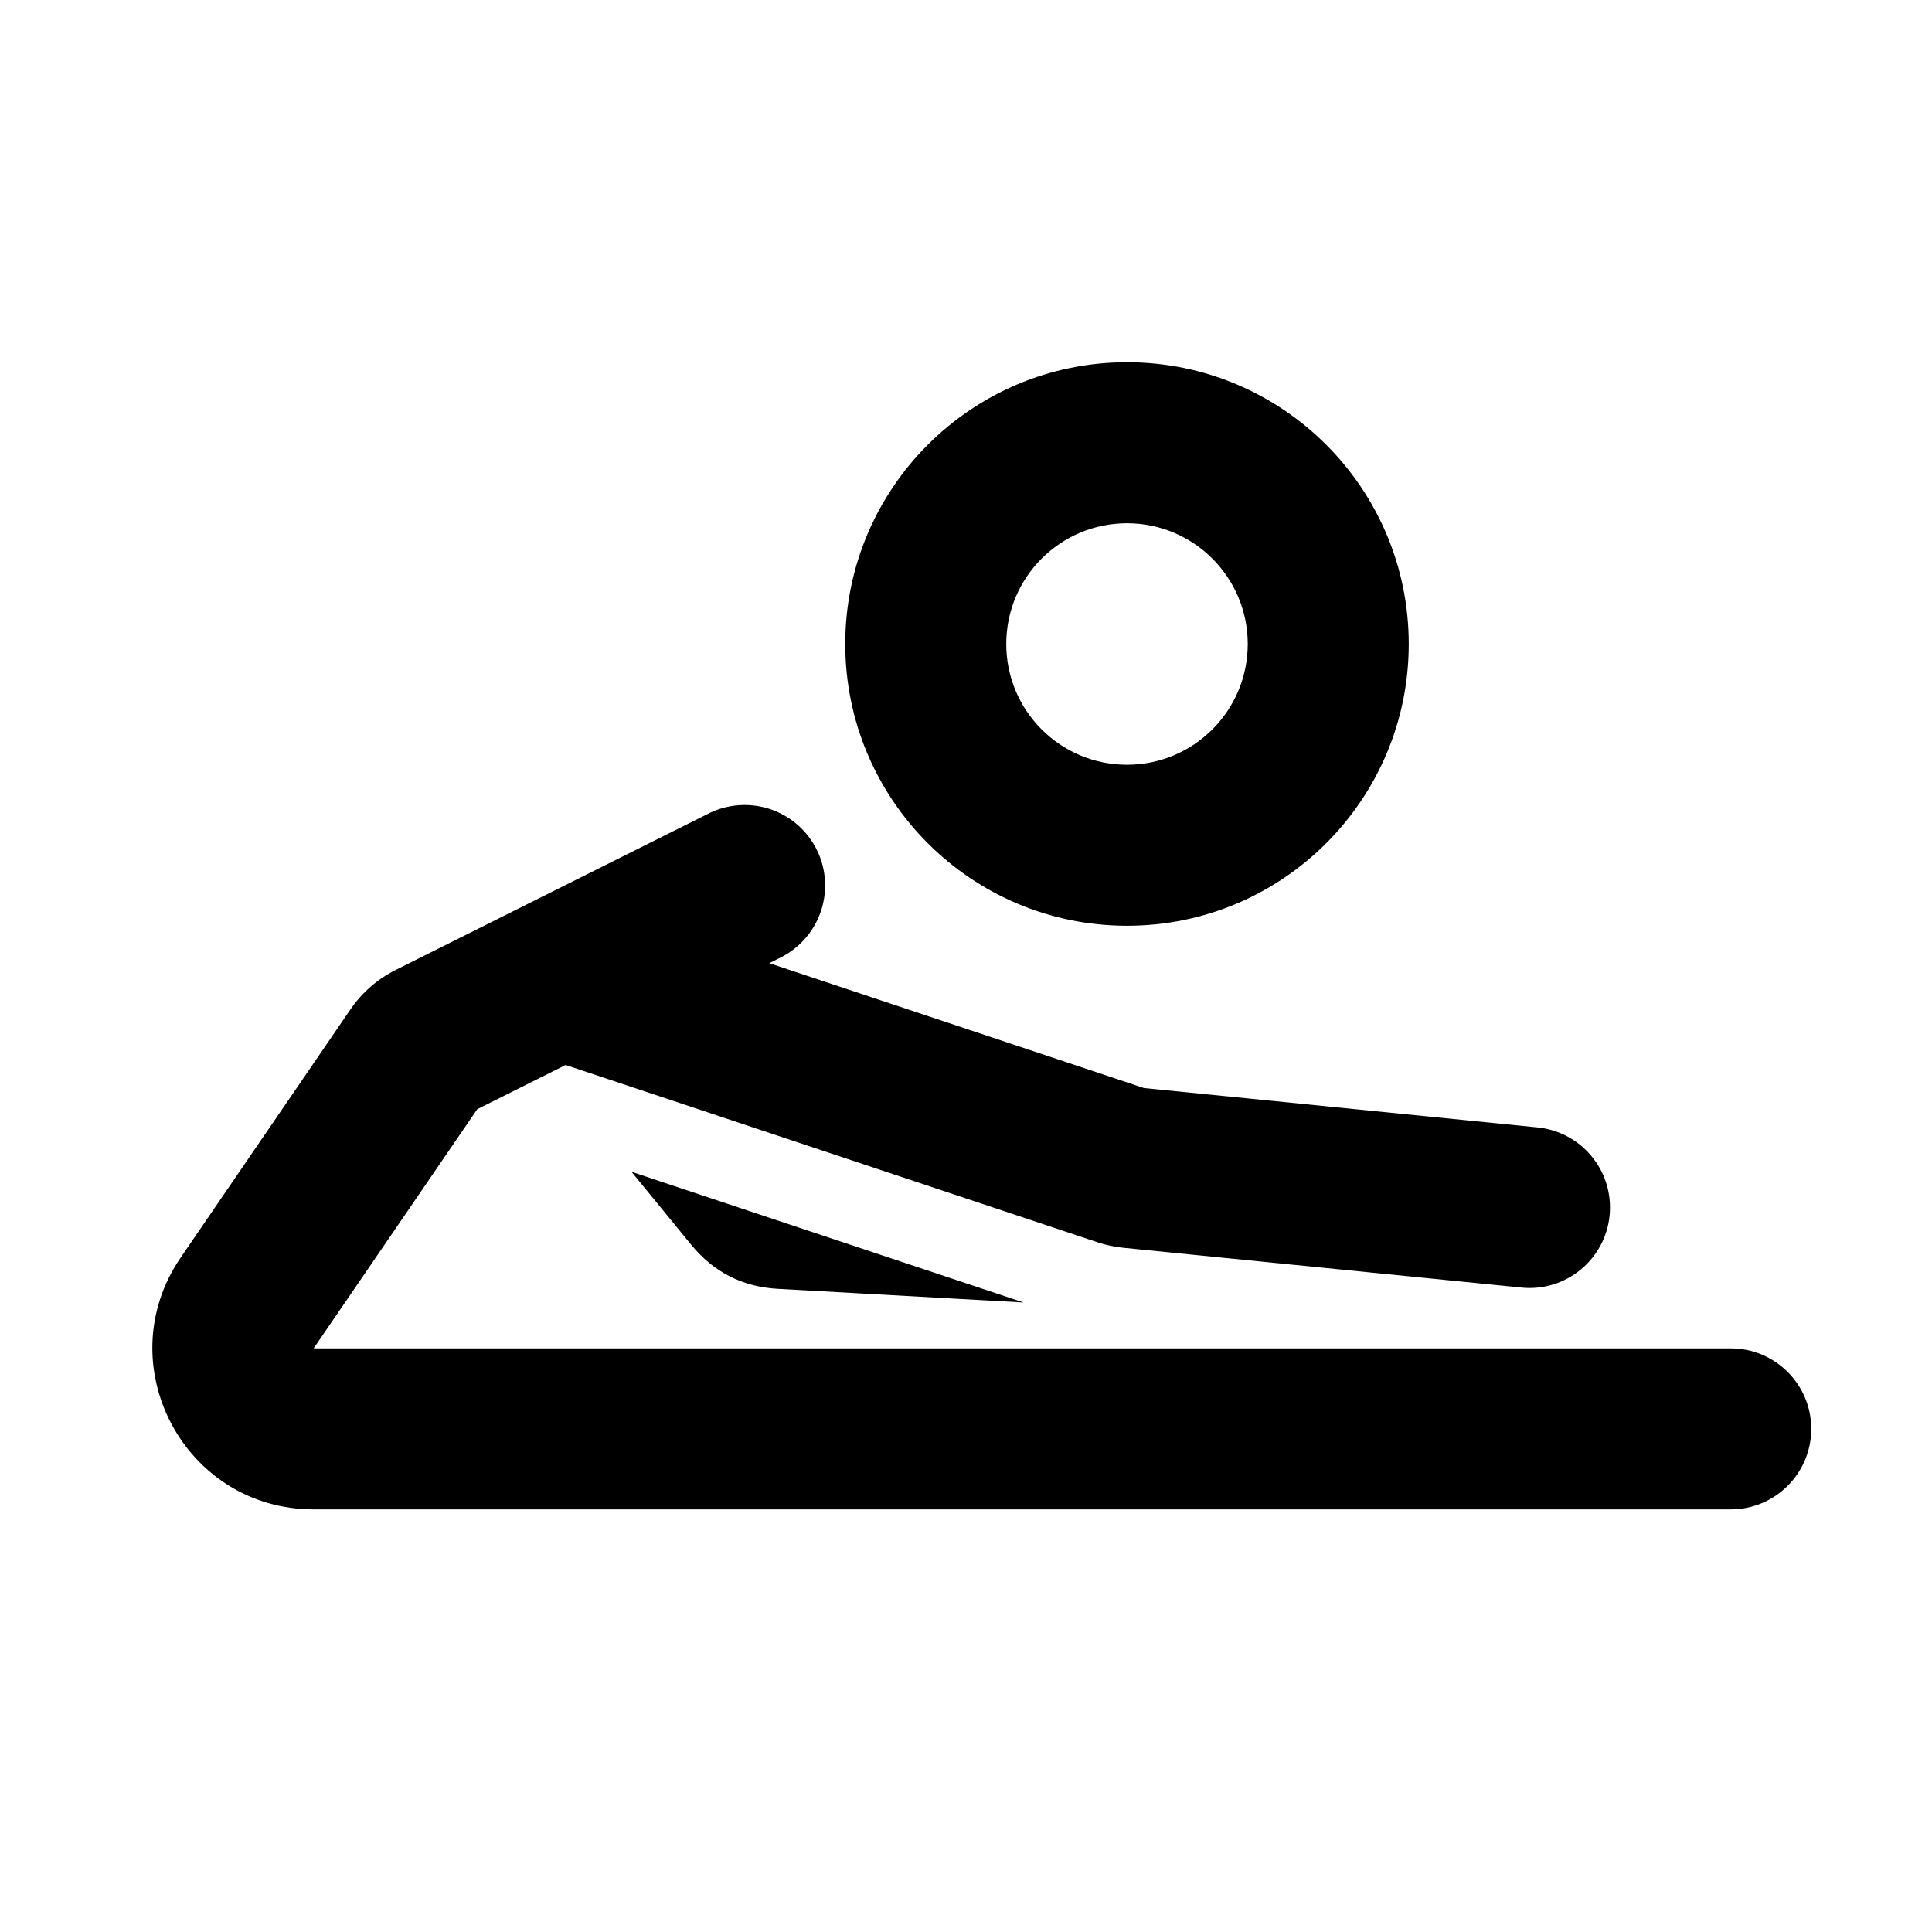 <svg xmlns="http://www.w3.org/2000/svg" xmlns:xlink="http://www.w3.org/1999/xlink" width="48" height="48" viewBox="0 0 48 48" fill="none">
<path d="M28 23C24.134 23 21 19.866 21 16C21 12.134 24.134 9 28 9C31.866 9 35 12.134 35 16C35 19.866 31.866 23 28 23ZM28 19C29.657 19 31 17.657 31 16C31 14.343 29.657 13 28 13C26.343 13 25 14.343 25 16C25 17.657 26.343 19 28 19ZM20.5 22C20.5 22.798 20.032 23.488 19.356 23.808L19.113 23.93L28.421 27.032L38.177 28.008C39.199 28.097 40 28.955 40 30C40 31.105 39.105 32 38 32C37.924 32 37.848 31.996 37.774 31.987L27.912 31.001C27.69 30.979 27.473 30.933 27.262 30.862L14.053 26.459L11.858 27.557L7.792 33.5L43 33.5C44.105 33.5 45 34.395 45 35.5C45 36.605 44.105 37.5 43 37.5L7.792 37.5C4.575 37.5 2.674 33.896 4.491 31.241L8.703 25.084C8.996 24.657 9.374 24.327 9.837 24.095L17.57 20.229C17.848 20.083 18.164 20 18.5 20C19.605 20 20.5 20.895 20.5 22ZM17.173 30.926L15.69 29.113L25.432 32.36L19.329 32.021C18.449 31.973 17.731 31.607 17.173 30.926Z" fill-rule="evenodd"  fill="#000000" >
</path>
</svg>
